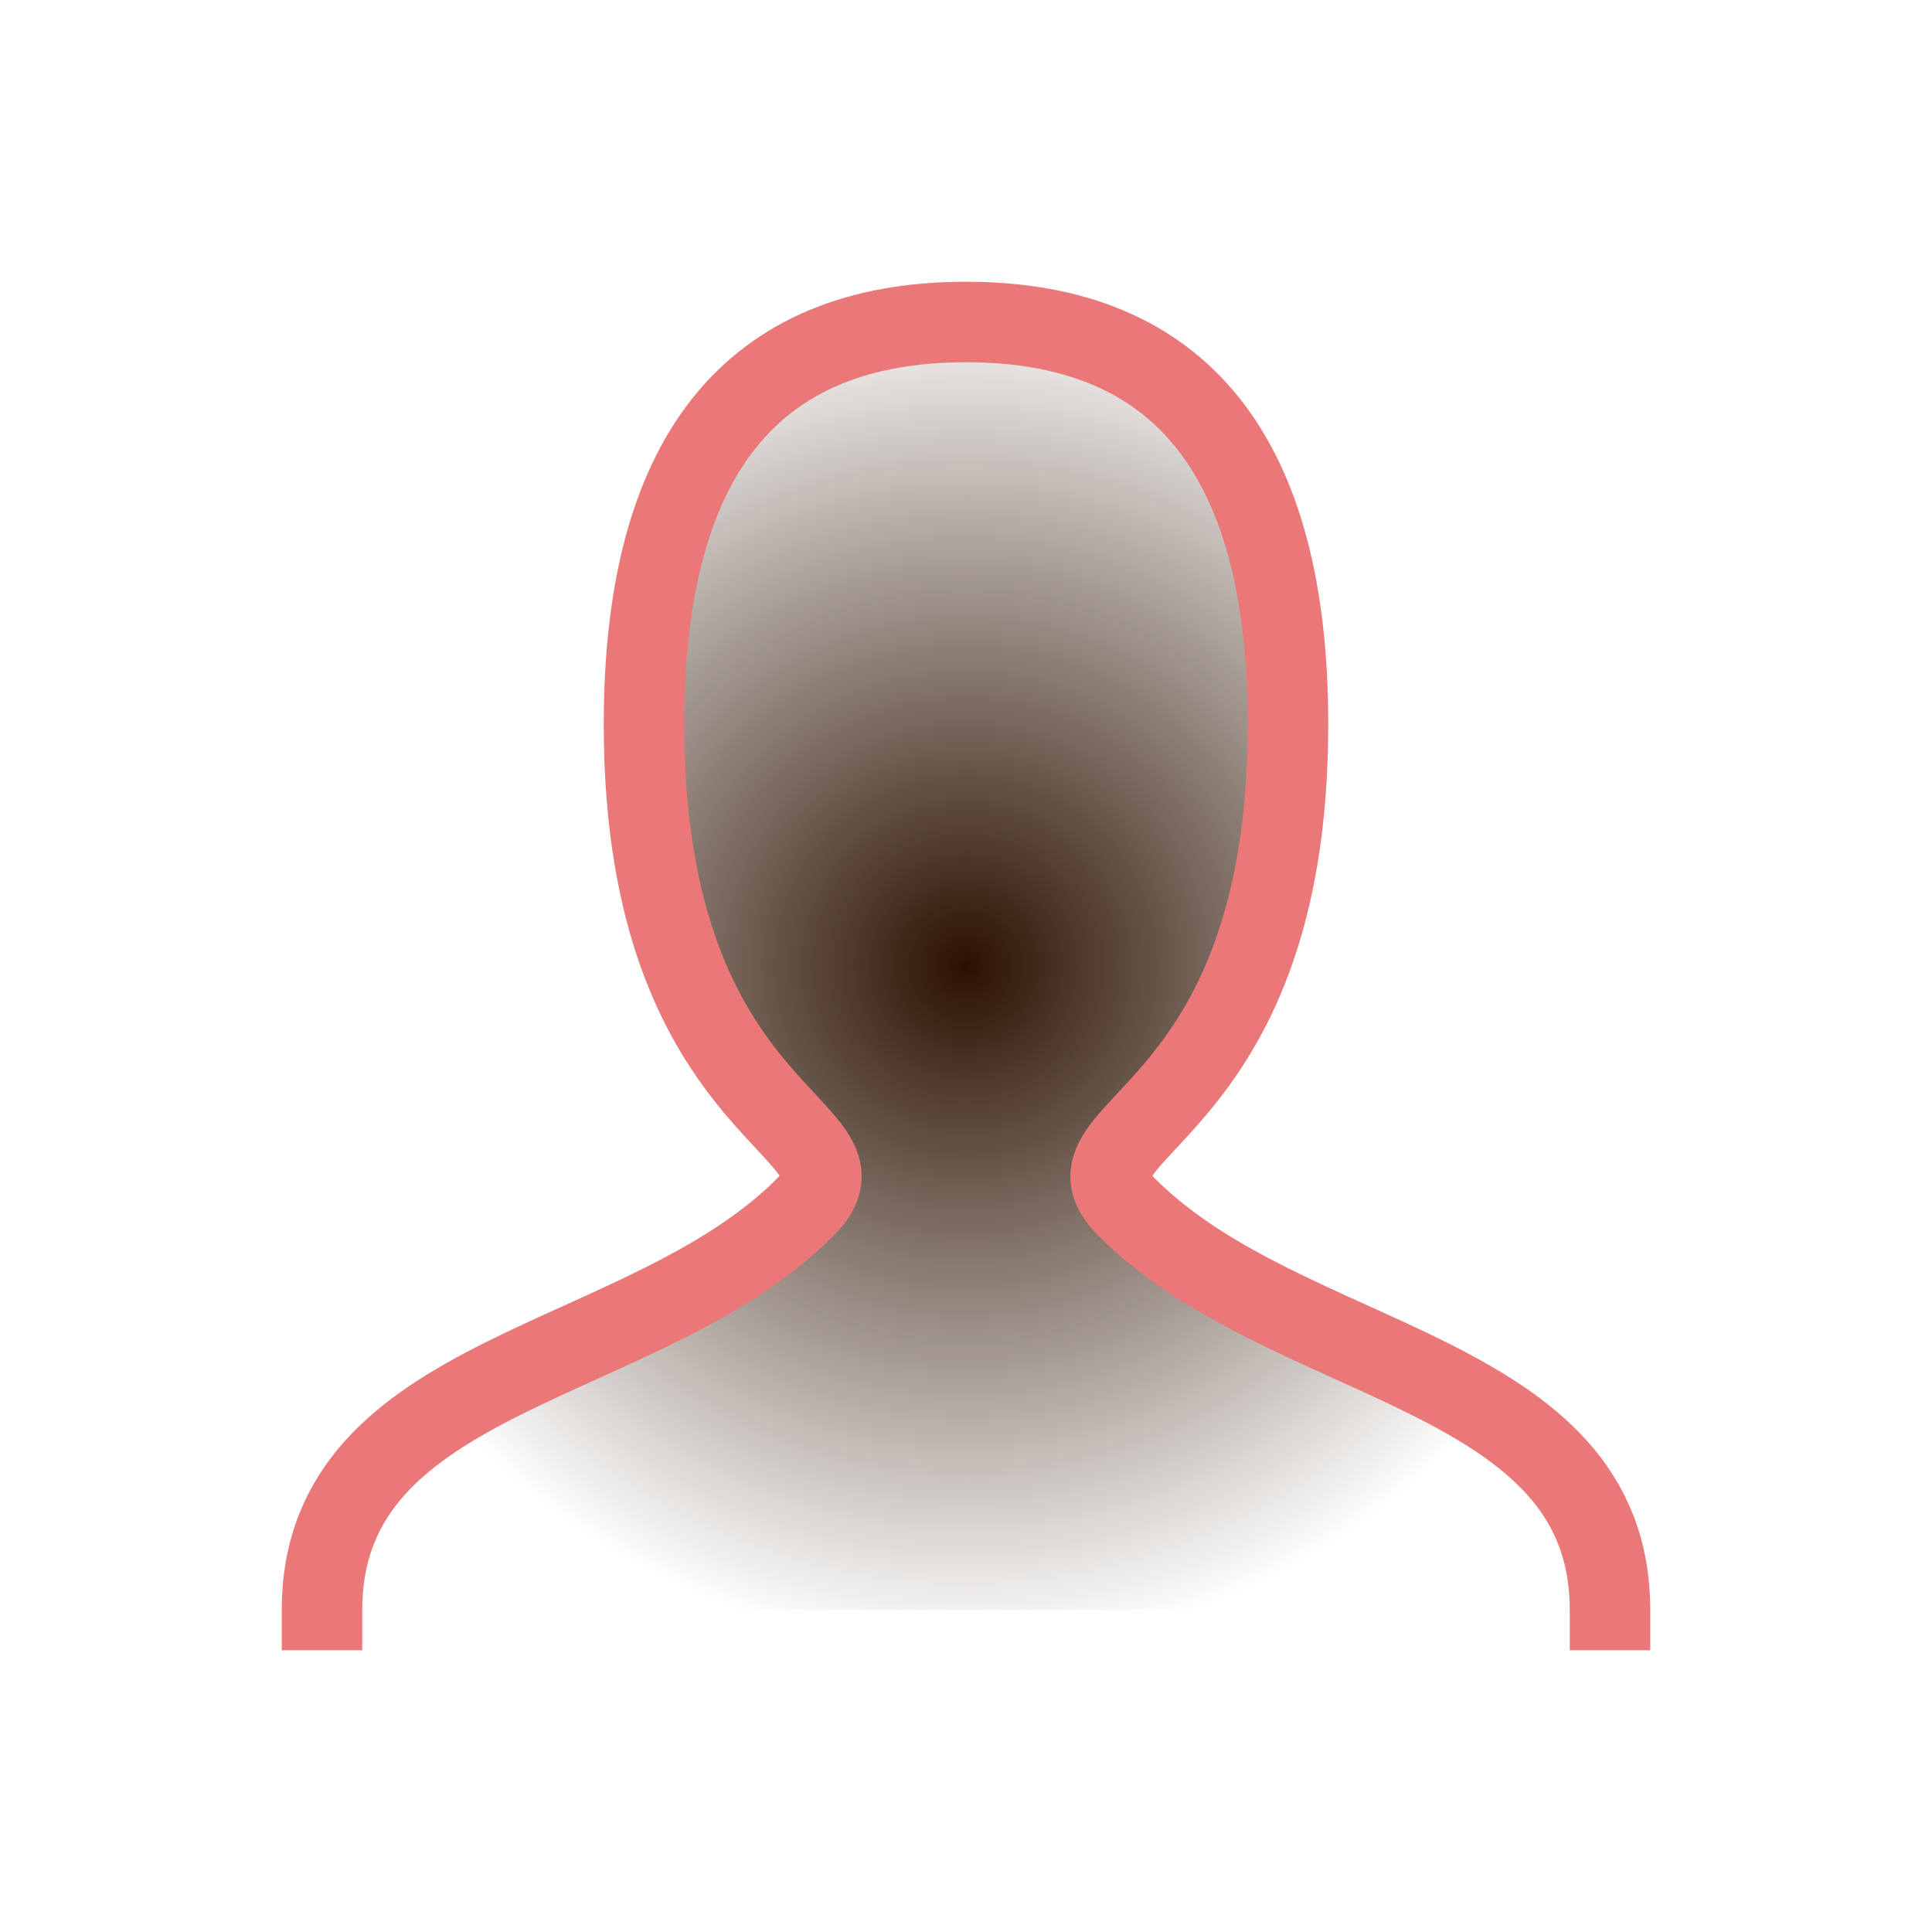 <?xml version="1.0" encoding="UTF-8" standalone="no"?>
<svg
   xmlns:osb="http://www.openswatchbook.org/uri/2009/osb"
   xmlns:dc="http://purl.org/dc/elements/1.1/"
   xmlns:cc="http://creativecommons.org/ns#"
   xmlns:rdf="http://www.w3.org/1999/02/22-rdf-syntax-ns#"
   xmlns:svg="http://www.w3.org/2000/svg"
   xmlns="http://www.w3.org/2000/svg"
   xmlns:xlink="http://www.w3.org/1999/xlink"
   xmlns:sodipodi="http://sodipodi.sourceforge.net/DTD/sodipodi-0.dtd"
   xmlns:inkscape="http://www.inkscape.org/namespaces/inkscape"
   inkscape:version="1.0 (4035a4fb49, 2020-05-01)"
   sodipodi:docname="person.svg"
   id="svg5"
   version="1.1"
   color="#EA7879"
   fill="none"
   stroke-linejoin="miter"
   stroke-linecap="square"
   stroke-width="1"
   stroke="#EA7879"
   aria-labelledby="personIconTitle"
   viewBox="0 0 24 24"
   height="48px"
   width="48px"
   role="img">
  <defs
     id="defs9">
    <linearGradient
       id="linearGradient2844"
       inkscape:collect="always">
      <stop
         id="stop2840"
         offset="0"
         style="stop-color:#2b1100;stop-opacity:1;" />
      <stop
         id="stop2842"
         offset="1"
         style="stop-color:#2b1100;stop-opacity:0;" />
    </linearGradient>
    <linearGradient
       osb:paint="solid"
       id="linearGradient2812">
      <stop
         id="stop2810"
         offset="0"
         style="stop-color:#241f1c;stop-opacity:1;" />
    </linearGradient>
    <linearGradient
       osb:paint="solid"
       id="linearGradient838">
      <stop
         id="stop836"
         offset="0"
         style="stop-color:#241f1c;stop-opacity:1;" />
    </linearGradient>
    <radialGradient
       gradientUnits="userSpaceOnUse"
       r="8.5"
       fy="12"
       fx="12"
       cy="12"
       cx="12"
       id="radialGradient2846"
       xlink:href="#linearGradient2844"
       inkscape:collect="always" />
  </defs>
  <sodipodi:namedview
     inkscape:current-layer="svg5"
     inkscape:window-maximized="1"
     inkscape:window-y="-9"
     inkscape:window-x="-9"
     inkscape:cy="24"
     inkscape:cx="5.5081151"
     inkscape:zoom="15.3125"
     showgrid="false"
     id="namedview7"
     inkscape:window-height="1001"
     inkscape:window-width="1920"
     inkscape:pageshadow="2"
     inkscape:pageopacity="0"
     guidetolerance="10"
     gridtolerance="10"
     objecttolerance="10"
     borderopacity="1"
     bordercolor="#666666"
     pagecolor="#ffffff" />
  <title
     id="personIconTitle">Person</title>
  <path
     style="fill-opacity:1;fill:url(#radialGradient2846)"
     id="path3"
     d="M4,20 C4,17 8,17 10,15 C11,14 8,14 8,9 C8,5.667 9.333,4 12,4 C14.667,4 16,5.667 16,9 C16,14 13,14 14,15 C16,17 20,17 20,20" />
</svg>
